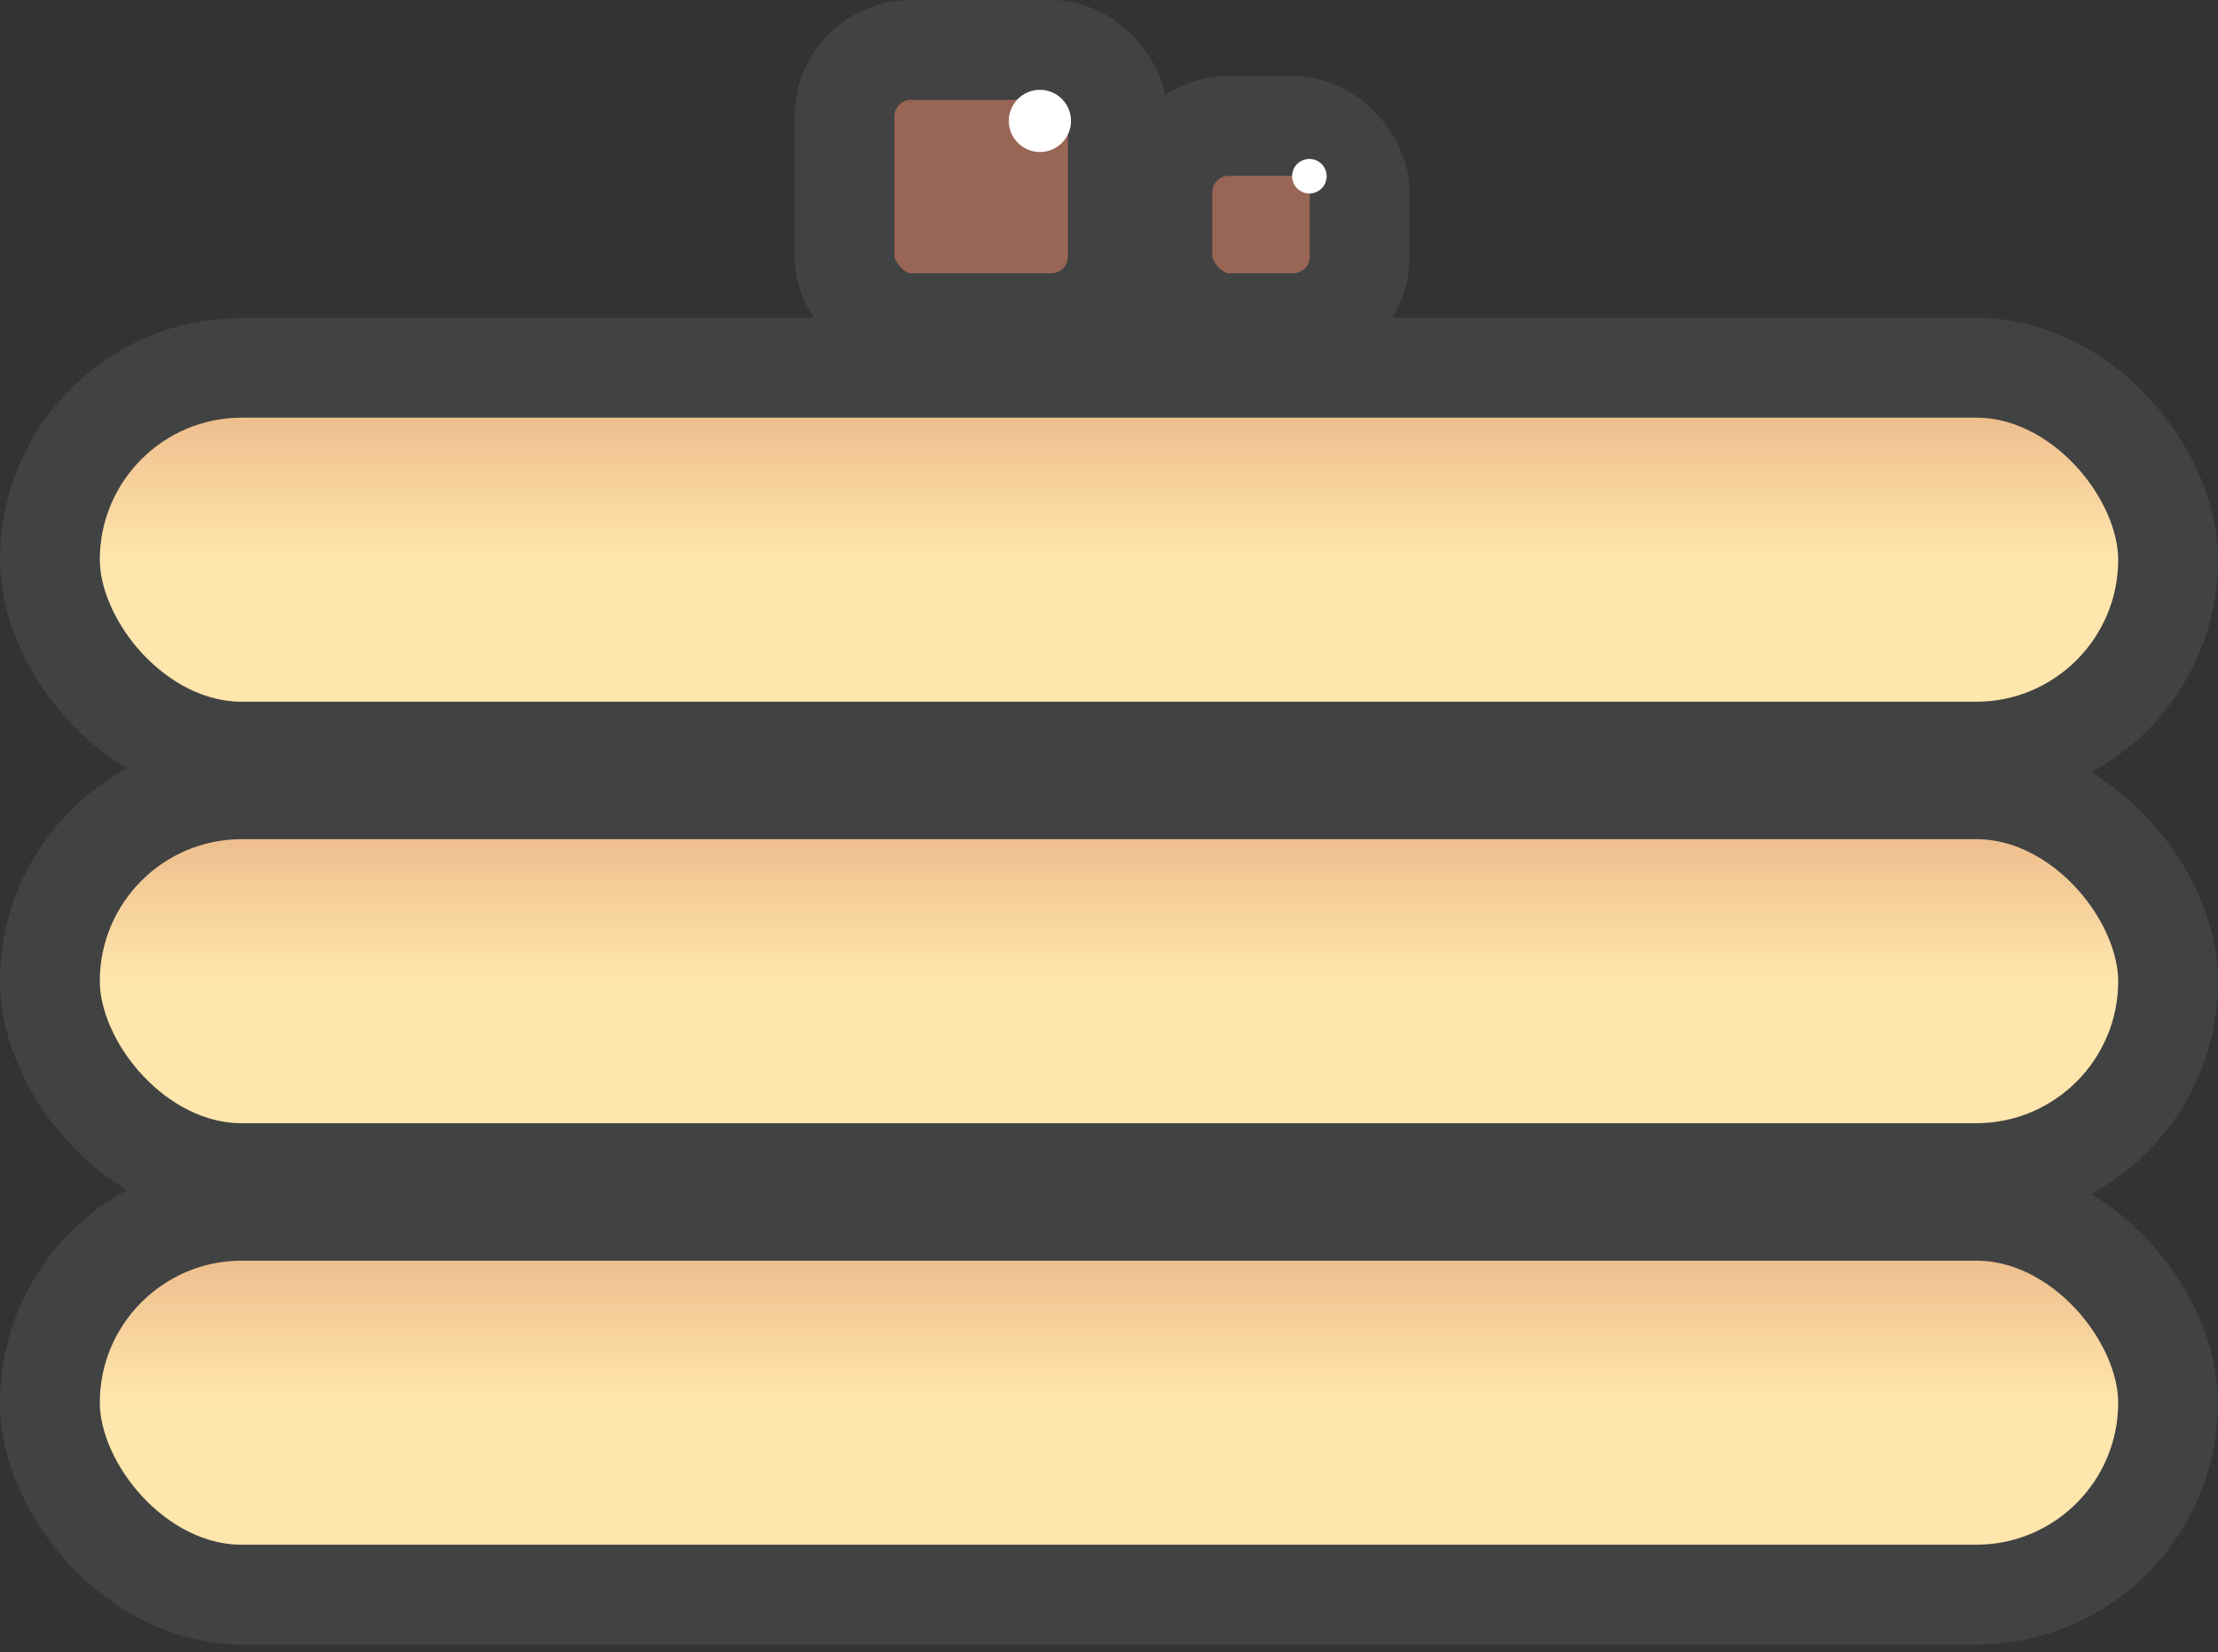 <?xml version="1.0" encoding="UTF-8"?>
<svg width="200px" height="149px" viewBox="0 0 200 149" version="1.1" xmlns="http://www.w3.org/2000/svg" xmlns:xlink="http://www.w3.org/1999/xlink">
    <rect x="0" y="0" width="200" height="149" fill="#333333" stroke="none"/>
    <!-- Generator: Sketch 52.6 (67491) - http://www.bohemiancoding.com/sketch -->
    <title>Group Copy</title>
    <desc>Created with Sketch.</desc>
    <defs>
        <linearGradient x1="50%" y1="0%" x2="50%" y2="50%" id="linearGradient-1">
            <stop stop-color="#E9B083" offset="0%"></stop>
            <stop stop-color="#FFE6AC" offset="100%"></stop>
        </linearGradient>
    </defs>
    <g id="Page-1" stroke="none" stroke-width="1" fill="none" fill-rule="evenodd">
        <g id="Desktop-HD-Copy-5" transform="translate(-673, -740)" fill-rule="nonzero">
            <g id="Group-Copy" transform="translate(673, 740)">
                <rect id="Rectangle" stroke="#414242" stroke-width="9" fill="url(#linearGradient-1)" x="4.5" y="33.16" width="191" height="34.614" rx="17.307"></rect>
                <rect id="Rectangle-Copy-3" stroke="#414242" stroke-width="9" fill="url(#linearGradient-1)" x="4.5" y="71.167" width="191" height="34.614" rx="17.307"></rect>
                <rect id="Rectangle-Copy-4" stroke="#414242" stroke-width="9" fill="url(#linearGradient-1)" x="4.5" y="109.173" width="191" height="34.614" rx="17.307"></rect>
                <rect id="Rectangle" stroke="#414242" stroke-width="9" fill="#996555" x="76.151" y="4.5" width="24.645" height="24.645" rx="6"></rect>
                <rect id="Rectangle-Copy" stroke="#414242" stroke-width="9" fill="#996555" x="104.812" y="11.354" width="17.791" height="17.791" rx="6"></rect>
                <circle id="Oval-Copy-6" fill="#FFFFFF" cx="93.769" cy="10.903" r="2.804"></circle>
                <circle id="Oval-Copy-7" fill="#FFFFFF" cx="118.069" cy="15.888" r="1.558"></circle>
            </g>
        </g>
    </g>
</svg>